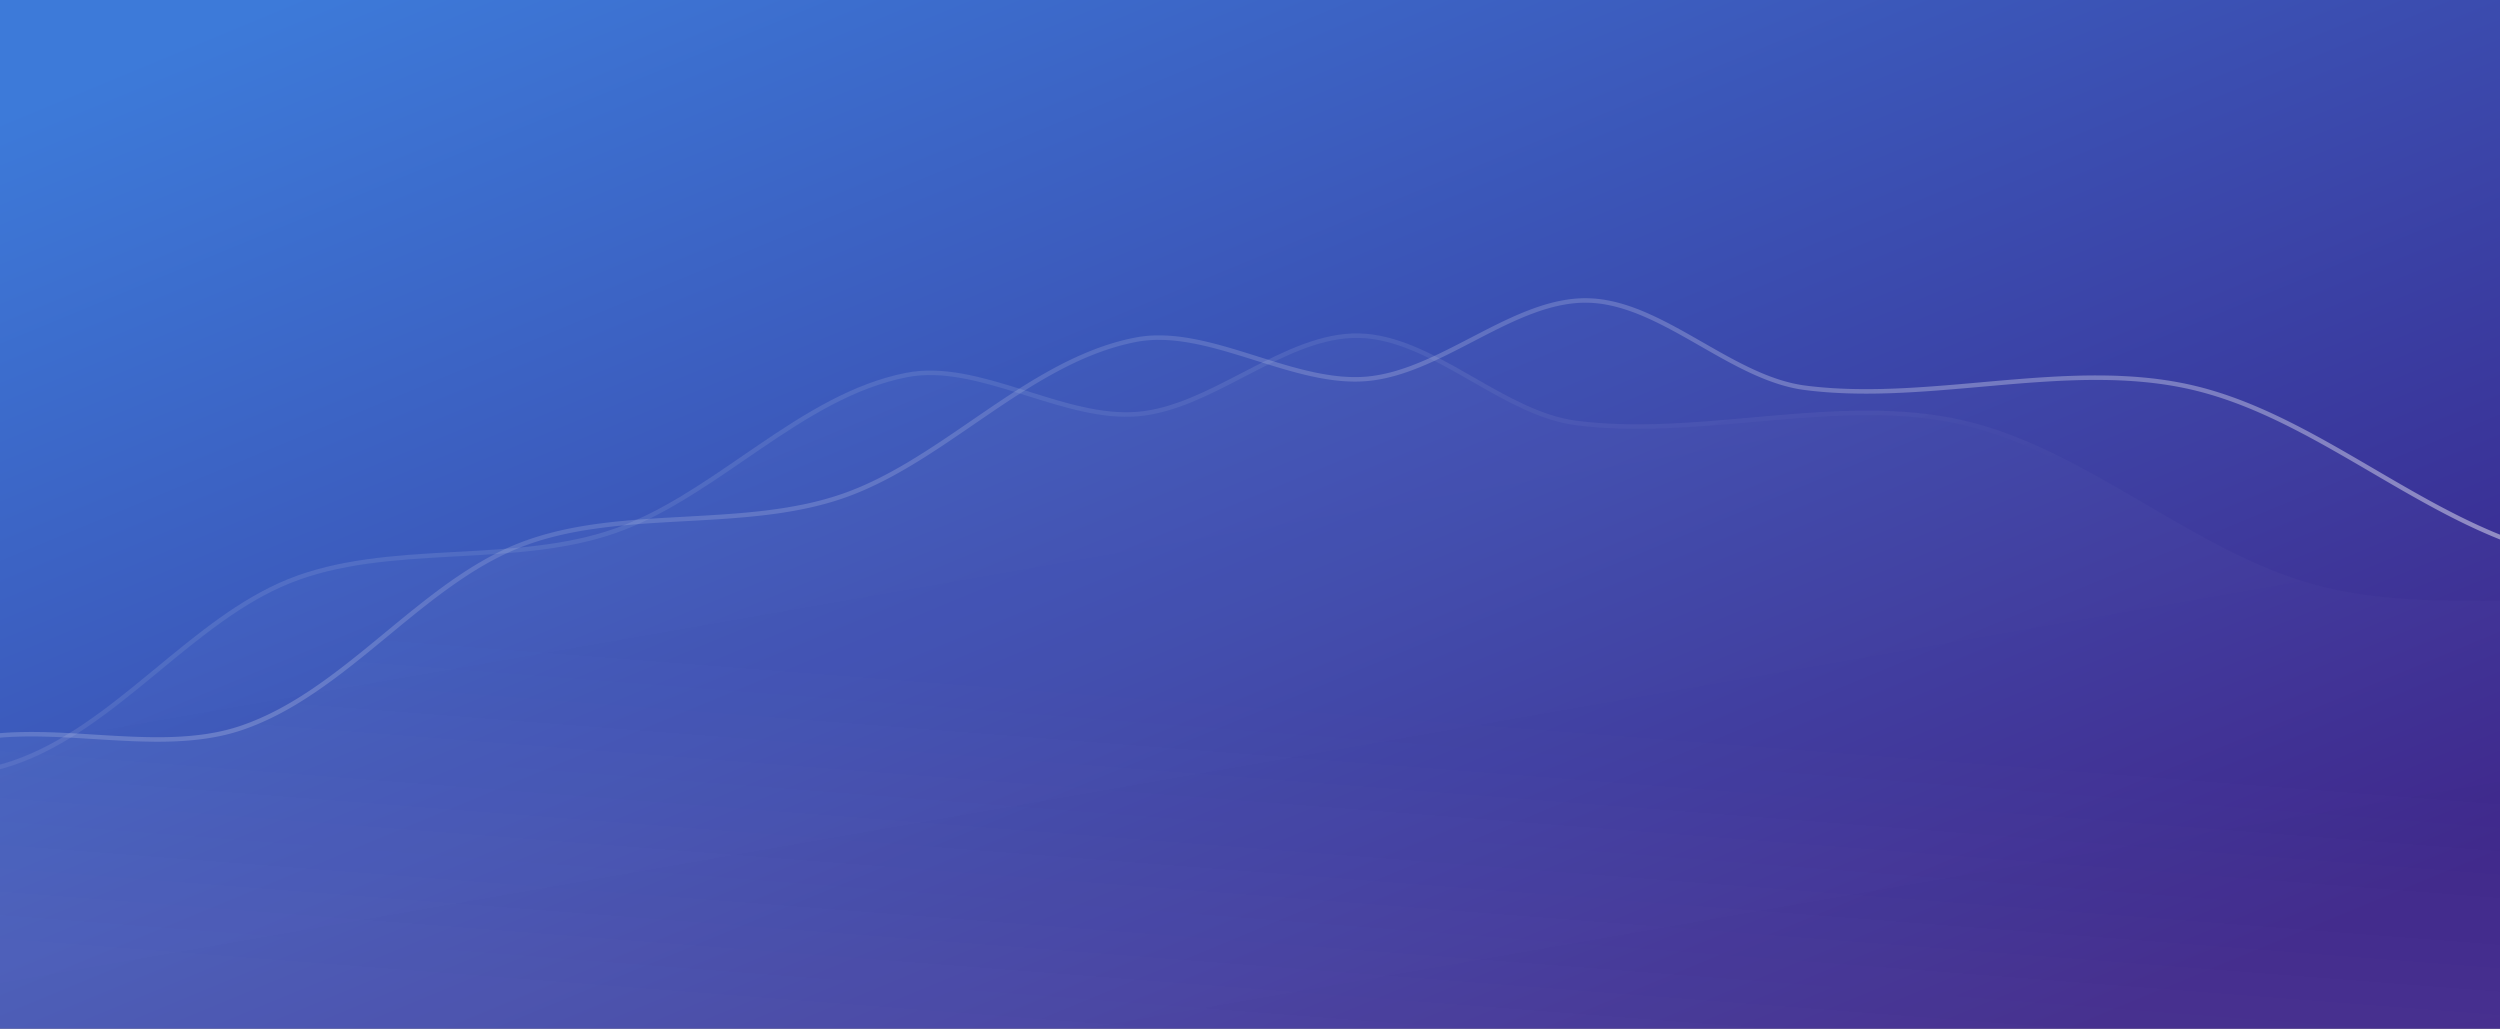 <svg fill="none" xmlns="http://www.w3.org/2000/svg" viewBox="0 0 1113 458">
  <rect x="0" y="0" width="1113" height="458" fill="#808080" stroke="none"/>
  <mask id="a" mask-type="alpha" maskUnits="userSpaceOnUse" x="0" y="0" width="1113" height="458">
    <path fill="#C4C4C4" d="M.093.187h1112.8v457.024H.093z"/>
  </mask>
  <g>
    <path fill="url(#paint0_linear)" d="M0 0h1113V458H0z"/>
    <path opacity=".16" d="M-1402.54 289.118h0c6.46-.525 13.05.935 19.76 3.476 6.73 2.541 13.51 6.138 20.35 9.837.47.252.94.504 1.4.756 6.37 3.444 12.79 6.918 19.19 9.586 6.87 2.864 13.77 4.832 20.65 4.832 6.85 0 13.72-1.974 20.54-4.858 6.47-2.737 12.96-6.321 19.4-9.877.34-.19.69-.38 1.03-.569 6.8-3.752 13.54-7.422 20.24-10.065 6.69-2.642 13.28-4.231 19.77-3.867 29.16 1.637 57.82 11.441 86.68 21.63 1.11.391 2.22.783 3.32 1.175 27.72 9.797 55.64 19.667 84.18 22.516 28.32 2.828 57.54-1.299 86.602-5.403l3.76-.531c30.357-4.273 60.506-8.197 89.532-3.997 29.245 4.232 57.062 16.546 84.86 29.256 1.331.608 2.662 1.218 3.994 1.828 26.42 12.099 52.885 24.218 80.414 29.538 19.692 3.804 40.793-.41 61.71-4.773l1.622-.339c20.455-4.271 40.704-8.5 59.669-5.695 18.554 2.744 36.378 12.286 54.388 21.928.888.476 1.777.952 2.667 1.427 18.838 10.067 37.924 19.878 57.985 21.259 20.063 1.381 40.212-5.716 60.159-13.276 1.413-.535 2.826-1.073 4.237-1.611 18.59-7.081 37.003-14.095 55.311-14.906 18.447-.816 37.616 4.127 56.974 9.119 1.928.497 3.857.995 5.789 1.487 21.236 5.416 42.621 10.201 63.039 6.45 20.348-3.738 38.684-15.835 56.728-28.253 1.057-.727 2.113-1.456 3.168-2.184 17.035-11.751 33.906-23.39 52.282-28.58 18.952-5.356 40.09-4.041 61.394-2.717l2.052.128c21.91 1.355 43.931 2.495 63.394-4.133l-.322-.947.322.946c22.951-7.821 42.71-23.677 62.162-39.699L70.303 298c18.676-15.399 37.183-30.658 58.243-39.196 22.029-8.928 46.939-10.575 72.138-11.968l2.778-.152c24.224-1.33 48.621-2.668 70.541-10.407 20.101-7.096 38.656-19.817 57.15-32.496 2.305-1.58 4.61-3.16 6.916-4.728 20.869-14.19 41.921-27.451 65.518-32.092 15.995-3.148 33.269 1.812 50.894 7.324 1.015.317 2.031.637 3.048.956 16.529 5.194 33.3 10.463 49.113 9.091 15.82-1.373 31.394-9.459 46.744-17.428l2.809-1.457c16.364-8.469 32.481-16.337 48.789-16.004 16.308.332 32.078 8.846 48.071 17.974.921.525 1.842 1.053 2.765 1.581 14.993 8.584 30.205 17.294 45.944 19.32 25.366 3.266 51.867.908 78.3-1.444 2.783-.248 5.565-.496 8.346-.737 29.241-2.534 58.268-4.338 85.758 2.056 27.298 6.355 52.573 20.811 77.938 35.628l2.556 1.493c24.472 14.305 49.088 28.696 75.568 35.946 27.55 7.546 57.12 7.449 86.46 7.19l1.96-.018c28.74-.257 57.22-.513 83.66 6.126l.24-.97-.24.97c26.17 6.567 49.13 20.423 71.29 34.008l1.66 1.017c21.51 13.195 42.35 25.978 64.51 31.043 25.28 5.776 51.39 3.259 77.16.293 1.67-.191 3.33-.384 4.99-.577 24.12-2.806 47.89-5.569 70.63-2.013 20.99 3.281 41.53 12.553 62.78 22.147 2.3 1.036 4.6 2.076 6.92 3.113 23.67 10.607 48.31 20.827 75.21 22.665 5.07.346 10.11-1.423 15.03-4.143 4.92-2.721 9.81-6.455 14.58-10.154l1.02-.791c4.44-3.447 8.75-6.803 12.96-9.327 4.54-2.722 8.8-4.388 12.8-4.228 4.66.187 9.27 2.23 13.86 5.303 4.6 3.072 9.09 7.11 13.55 11.186l.92.838c4.13 3.775 8.23 7.529 12.28 10.406 4.34 3.084 8.76 5.269 13.24 5.321 10.7.126 24.7-4.749 37.76-9.586 1.27-.472 2.54-.945 3.79-1.412 5.22-1.944 10.23-3.812 14.8-5.298 5.28-1.717 9.88-2.889 13.45-3.098 1.58 7.611.54 13.572-1.91 18.734-2.55 5.388-6.66 9.953-11.11 14.654l-1.32 1.383c-8.5 8.937-17.68 18.579-17.68 35.024 0 17.239 8.29 25.911 16.35 34.339l.03.031c8.04 8.404 15.83 16.573 15.83 32.991 0 8.505 1.08 15.881 2.16 22.16.19 1.106.38 2.175.56 3.206.87 4.871 1.58 8.925 1.59 12.315.01 4.032-.99 6.886-3.84 8.925-2.95 2.118-8.04 3.473-16.57 3.96-555.76 31.73-586.82 31.724-1084.83 31.625-29.449-.006-60.531-.013-93.451-.013-294.795 0-442.187-7.911-589.588-15.822h-.002c-147.422-7.913-294.852-15.826-589.698-15.826-259.435 0-405.068 11.95-536.931 22.77-18.01 1.478-35.76 2.934-53.51 4.336-147.68 11.667-295.26 19.573-589.64 4.522-3.73-.191-6.07-1.028-7.46-2.238-1.34-1.17-1.94-2.823-1.87-5.042.07-2.251.83-4.995 2.11-8.163 1.27-3.155 3.02-6.659 5.04-10.415 1.25-2.338 2.6-4.775 3.99-7.28 3.05-5.504 6.29-11.333 9.03-17.142 4-8.453 7.05-17.047 7.05-24.814 0-7.682-1.55-13.319-4.04-17.905-2.47-4.568-5.85-8.033-9.36-11.391l-1.59-1.509c-6.58-6.211-13.43-12.683-16.77-25.926-4.2-16.638-6.33-26.481-6.34-35.751-.01-9.156 2.06-17.812 6.41-31.973 5.22-2.283 12.04-3.594 19.93-4.427 7.42-.783 15.69-1.137 24.36-1.508l2.38-.102c18.99-.822 39.61-1.909 56.34-7.958 6.5-2.35 12.52-6.618 18.35-11.762 4.85-4.284 9.63-9.22 14.46-14.22.97-1.001 1.94-2.005 2.92-3.007 11.74-12.068 24.02-23.83 39.36-28.014 6.56-1.79 13.74-1.688 21.35-.577 7.62 1.111 15.61 3.22 23.79 5.397l.57.151c16.11 4.288 32.96 8.776 48.52 5.871 6.78-1.265 13.24-4.432 19.49-8.446 5.73-3.673 11.34-8.092 16.9-12.471l1.53-1.211c6.09-4.784 12.12-9.435 18.27-13.028 6.15-3.59 12.37-6.086 18.8-6.606z" stroke="url(#paint1_linear)" stroke-width="2"/>
    <path opacity=".04" d="M-1750.68 390.308c21.65-9.856 70.37-2.231 103.49-14.207 25.31-9.153 43.9-48.495 75.16-57.028 26.98-7.361 63.37 16.603 94.32 10.824 26.39-4.928 48.54-39.63 75.09-41.776 26.64-2.165 54.67 28.484 81.43 28.484 26.66 0 54.29-30.734 81.04-29.234 58.64 3.291 115.16 39.428 174.22 45.324 58.79 5.871 121.559-18.372 179.937-9.925 58.817 8.51 111.765 49.508 169.315 60.629 38.921 7.52 83.601-16.635 122.957-10.814 39.356 5.82 75.336 41.877 114.963 44.605 39.626 2.728 79.803-28.031 119.594-29.794 40.937-1.81 85.318 24.484 125.665 17.071 40.213-7.386 72.67-47.862 112.087-58.996 39.517-11.165 88.3 6.403 126.79-6.706 45.504-15.508 78.495-62.93 122.792-80.888 44.416-18.001 100.308-6.589 145.5-22.543 44.905-15.853 82.084-59.983 129.724-69.355 32.569-6.408 70.073 20.227 103.161 17.357 33.088-2.871 65.242-35.57 98.449-34.893 33.208.677 63.954 34.643 96.888 38.883 55.808 7.185 117.175-12.975 172.503-.107 54.935 12.789 101.606 58.154 156.095 73.076 54.8 15.008 117.69-.36 172.06 13.293 52.68 13.219 92.37 55.761 137.44 66.063 50.19 11.466 103.78-9.963 152.72-2.31 46.83 7.323 91.41 44.267 144.82 47.916 19.17 1.307 39.19-29.332 56.36-28.645 19.7.791 37.15 32.857 53.82 33.053 20.96.247 55.24-19.169 70.58-19.426 7.52 32.861-31.81 37.15-31.81 70.827s32.21 33.68 32.21 67.361c0 33.68 17.18 49.609-17.04 51.565-588.65 33.607-588.7 31.613-1178.341 31.613-589.642 0-589.646-31.648-1179.288-31.648-589.641 0-591.281 61.734-1180.131 31.626-30.64-1.563 16.94-45.947 16.94-76.092 0-30.146-24.34-27.218-31.73-56.487-8.39-33.24-8.68-39.845.22-68.696z" fill="url(#paint2_linear)"/>
    <path opacity=".08" d="M-1648.82 374.638c21.64-9.855 70.36-2.231 103.49-14.207 25.31-9.153 43.89-48.495 75.16-57.028 26.97-7.361 63.36 16.603 94.32 10.824 26.39-4.928 48.53-39.63 75.09-41.776 26.63-2.165 54.67 28.484 81.42 28.484 26.67 0 54.29-30.734 81.04-29.234 58.65 3.291 115.16 39.428 174.221 45.324 58.794 5.871 121.562-18.372 179.941-9.925 58.816 8.51 111.764 49.508 169.315 60.629 38.921 7.52 83.601-16.634 122.957-10.814 39.355 5.82 75.336 41.877 114.962 44.605 39.627 2.728 79.804-28.031 119.594-29.794 40.938-1.81 85.318 24.484 125.666 17.071 40.213-7.386 72.67-47.862 112.086-58.996 39.517-11.165 88.3 6.403 126.79-6.706 45.505-15.508 78.496-62.93 122.793-80.887 44.415-18.002 100.307-6.59 145.499-22.544 44.906-15.853 82.084-59.983 129.724-69.354 32.57-6.409 70.074 20.226 103.162 17.356 33.088-2.871 65.242-35.57 98.449-34.893 33.207.677 63.954 34.643 96.887 38.884 55.808 7.184 117.175-12.976 172.504-.108 54.93 12.789 101.61 58.154 156.1 73.076 54.8 15.008 117.68-.36 172.06 13.293 52.67 13.22 92.36 55.762 137.44 66.063 50.18 11.466 103.78-9.963 152.71-2.31 46.84 7.323 91.42 44.267 144.82 47.916 19.17 1.307 39.19-29.332 56.37-28.645 19.7.791 37.15 32.857 53.81 33.053 20.96.247 55.25-19.169 70.59-19.425 7.51 32.86-31.82 37.149-31.82 70.826 0 33.677 32.21 33.68 32.21 67.361 0 33.68 17.18 49.609-17.04 51.565-588.65 33.607-588.69 31.614-1178.337 31.614-589.642 0-589.645-31.649-1179.287-31.649-589.646 0-591.276 61.734-1180.126 31.626-30.64-1.563 16.94-45.947 16.94-76.092 0-30.146-24.35-27.218-31.74-56.487-8.38-33.24-8.68-39.845.23-68.696z" fill="url(#paint3_linear)"/>
    <path opacity=".5" d="M-1300.68 273.448h0c6.45-.525 13.04.935 19.76 3.476 6.72 2.541 13.5 6.138 20.35 9.837.47.252.93.504 1.4.756 6.37 3.445 12.79 6.918 19.18 9.586 6.87 2.864 13.78 4.832 20.65 4.832 6.86 0 13.72-1.974 20.54-4.858 6.47-2.737 12.97-6.321 19.4-9.877.35-.19.69-.38 1.04-.569 6.79-3.752 13.53-7.422 20.23-10.065 6.7-2.642 13.29-4.231 19.77-3.867 29.16 1.637 57.82 11.441 86.68 21.63l3.33 1.175c27.72 9.798 55.639 19.667 84.172 22.516 28.319 2.828 57.538-1.298 86.604-5.403l3.761-.531c30.357-4.273 60.505-8.196 89.532-3.996 29.245 4.231 57.061 16.545 84.859 29.255a3536.4 3536.4 0 013.994 1.828c26.42 12.099 52.885 24.218 80.415 29.538 19.691 3.804 40.792-.41 61.709-4.773l1.623-.339c20.454-4.271 40.703-8.5 59.668-5.695 18.554 2.744 36.378 12.286 54.388 21.928l2.667 1.427c18.838 10.067 37.925 19.878 57.985 21.259 20.064 1.381 40.213-5.716 60.159-13.276 1.414-.535 2.826-1.073 4.238-1.611 18.59-7.081 37.003-14.095 55.311-14.906 18.447-.816 37.616 4.128 56.973 9.119 1.928.497 3.858.995 5.789 1.488 21.237 5.415 42.622 10.2 63.04 6.449 20.348-3.738 38.684-15.835 56.727-28.253 1.058-.727 2.114-1.456 3.169-2.184 17.034-11.751 33.906-23.39 52.281-28.58 18.953-5.355 40.09-4.041 61.395-2.716l2.052.127c21.91 1.355 43.93 2.495 63.393-4.133l-.322-.947.323.947c22.951-7.822 42.709-23.678 62.162-39.7l2.44-2.012c18.676-15.399 37.183-30.658 58.243-39.196 22.029-8.928 46.939-10.575 72.139-11.968l2.777-.152c24.224-1.33 48.621-2.668 70.541-10.407 20.101-7.096 38.656-19.816 57.151-32.495 2.305-1.581 4.609-3.161 6.915-4.729 20.87-14.19 41.922-27.451 65.518-32.092 15.996-3.148 33.269 1.812 50.895 7.324 1.015.317 2.03.637 3.047.956 16.53 5.194 33.3 10.463 49.113 9.091 15.82-1.373 31.395-9.459 46.745-17.428.937-.487 1.873-.973 2.808-1.457 16.365-8.469 32.481-16.337 48.789-16.004 16.309.332 32.079 8.846 48.071 17.974l2.765 1.581c14.993 8.584 30.205 17.294 45.944 19.32 25.366 3.266 51.867.908 78.301-1.444 2.783-.248 5.565-.496 8.345-.737 29.242-2.534 58.268-4.338 85.759 2.056 27.297 6.355 52.577 20.811 77.937 35.628l2.56 1.494c24.47 14.304 49.09 28.695 75.57 35.945 27.55 7.546 57.11 7.449 86.46 7.19l1.96-.018c28.73-.257 57.22-.513 83.65 6.126l.25-.97-.25.97c26.17 6.567 49.14 20.423 71.29 34.008l1.66 1.017c21.51 13.195 42.35 25.978 64.51 31.043 25.29 5.776 51.39 3.259 77.17.294l4.98-.578c24.13-2.805 47.9-5.569 70.64-2.013 20.98 3.281 41.52 12.554 62.77 22.147 2.3 1.036 4.61 2.076 6.92 3.113 23.67 10.607 48.32 20.827 75.21 22.665 5.07.346 10.12-1.423 15.03-4.143 4.92-2.721 9.82-6.455 14.59-10.154l1.01-.791c4.44-3.447 8.76-6.803 12.96-9.327 4.54-2.722 8.81-4.388 12.81-4.228 4.66.187 9.26 2.23 13.86 5.303 4.59 3.072 9.09 7.11 13.55 11.186l.91.838c4.13 3.775 8.23 7.529 12.28 10.406 4.34 3.084 8.77 5.269 13.24 5.321 10.7.126 24.7-4.749 37.76-9.586 1.28-.472 2.54-.945 3.8-1.412 5.21-1.944 10.22-3.812 14.79-5.298 5.29-1.717 9.88-2.889 13.45-3.098 1.58 7.611.54 13.572-1.91 18.734-2.55 5.388-6.65 9.953-11.11 14.654-.43.46-.87.921-1.31 1.383-8.51 8.937-17.69 18.579-17.69 35.024 0 17.239 8.3 25.911 16.36 34.339l.03.031c8.03 8.404 15.82 16.573 15.82 32.991 0 8.505 1.09 15.881 2.17 22.16.19 1.106.38 2.175.56 3.206.86 4.871 1.58 8.925 1.58 12.315.01 4.032-.99 6.886-3.83 8.925-2.96 2.118-8.05 3.473-16.57 3.96-555.77 31.73-586.82 31.724-1084.835 31.625-29.449-.006-60.532-.012-93.452-.012-294.795 0-442.187-7.912-589.587-15.823h-.003c-147.421-7.913-294.852-15.826-589.697-15.826-259.436 0-405.068 11.95-536.931 22.77a17737.259 17737.259 0 01-53.505 4.337c-147.69 11.666-295.26 19.572-589.64 4.521-3.73-.191-6.08-1.028-7.46-2.237-1.35-1.171-1.94-2.824-1.87-5.043.07-2.251.82-4.995 2.1-8.163 1.27-3.155 3.03-6.659 5.04-10.415 1.25-2.337 2.6-4.775 3.99-7.28 3.06-5.504 6.29-11.333 9.04-17.142 3.99-8.453 7.05-17.047 7.05-24.814 0-7.682-1.55-13.319-4.04-17.905-2.48-4.568-5.85-8.033-9.37-11.39l-1.59-1.51c-6.57-6.211-13.42-12.683-16.77-25.926-4.19-16.637-6.33-26.481-6.34-35.751-.01-9.156 2.06-17.811 6.42-31.973 5.21-2.282 12.03-3.594 19.93-4.427 7.41-.783 15.69-1.137 24.35-1.508l2.38-.102c19-.822 39.62-1.909 56.35-7.958 6.5-2.35 12.51-6.618 18.34-11.762 4.86-4.284 9.63-9.22 14.47-14.22l2.91-3.007c11.74-12.068 24.03-23.829 39.36-28.014 6.56-1.79 13.74-1.688 21.36-.577 7.62 1.111 15.61 3.22 23.79 5.397l.57.152c16.1 4.287 32.96 8.775 48.52 5.87 6.78-1.265 13.23-4.432 19.49-8.446 5.72-3.673 11.33-8.092 16.89-12.471.51-.404 1.03-.808 1.54-1.211 6.08-4.784 12.11-9.435 18.27-13.028 6.15-3.59 12.36-6.086 18.8-6.606z" stroke="url(#paint4_linear)" stroke-width="2"/>
  </g>
  <defs>
    <linearGradient id="paint0_linear" x1="123.144" y1=".729" x2="403.203" y2="676.57" gradientUnits="userSpaceOnUse">
      <stop stop-color="#3D7AD9"/>
      <stop offset="1" stop-color="#392087"/>
    </linearGradient>
    <linearGradient id="paint1_linear" x1="854.49" y1="226.56" x2="746.772" y2="-104.031" gradientUnits="userSpaceOnUse">
      <stop stop-color="#fff" stop-opacity="0"/>
      <stop offset="1" stop-color="#fff"/>
    </linearGradient>
    <linearGradient id="paint2_linear" x1="-1757.27" y1="148.433" x2="-1576.5" y2="1183.67" gradientUnits="userSpaceOnUse">
      <stop stop-color="#fff"/>
      <stop offset="1" stop-color="#fff" stop-opacity="0"/>
    </linearGradient>
    <linearGradient id="paint3_linear" x1="53.711" y1="267.611" x2="41.099" y2="430.357" gradientUnits="userSpaceOnUse">
      <stop stop-color="#fff" stop-opacity=".23"/>
      <stop offset="1" stop-color="#fff"/>
    </linearGradient>
    <linearGradient id="paint4_linear" x1="912.439" y1="358.476" x2="788.805" y2="-45.044" gradientUnits="userSpaceOnUse">
      <stop stop-color="#fff"/>
      <stop offset="1" stop-color="#fff" stop-opacity="0"/>
    </linearGradient>
  </defs>
</svg>
